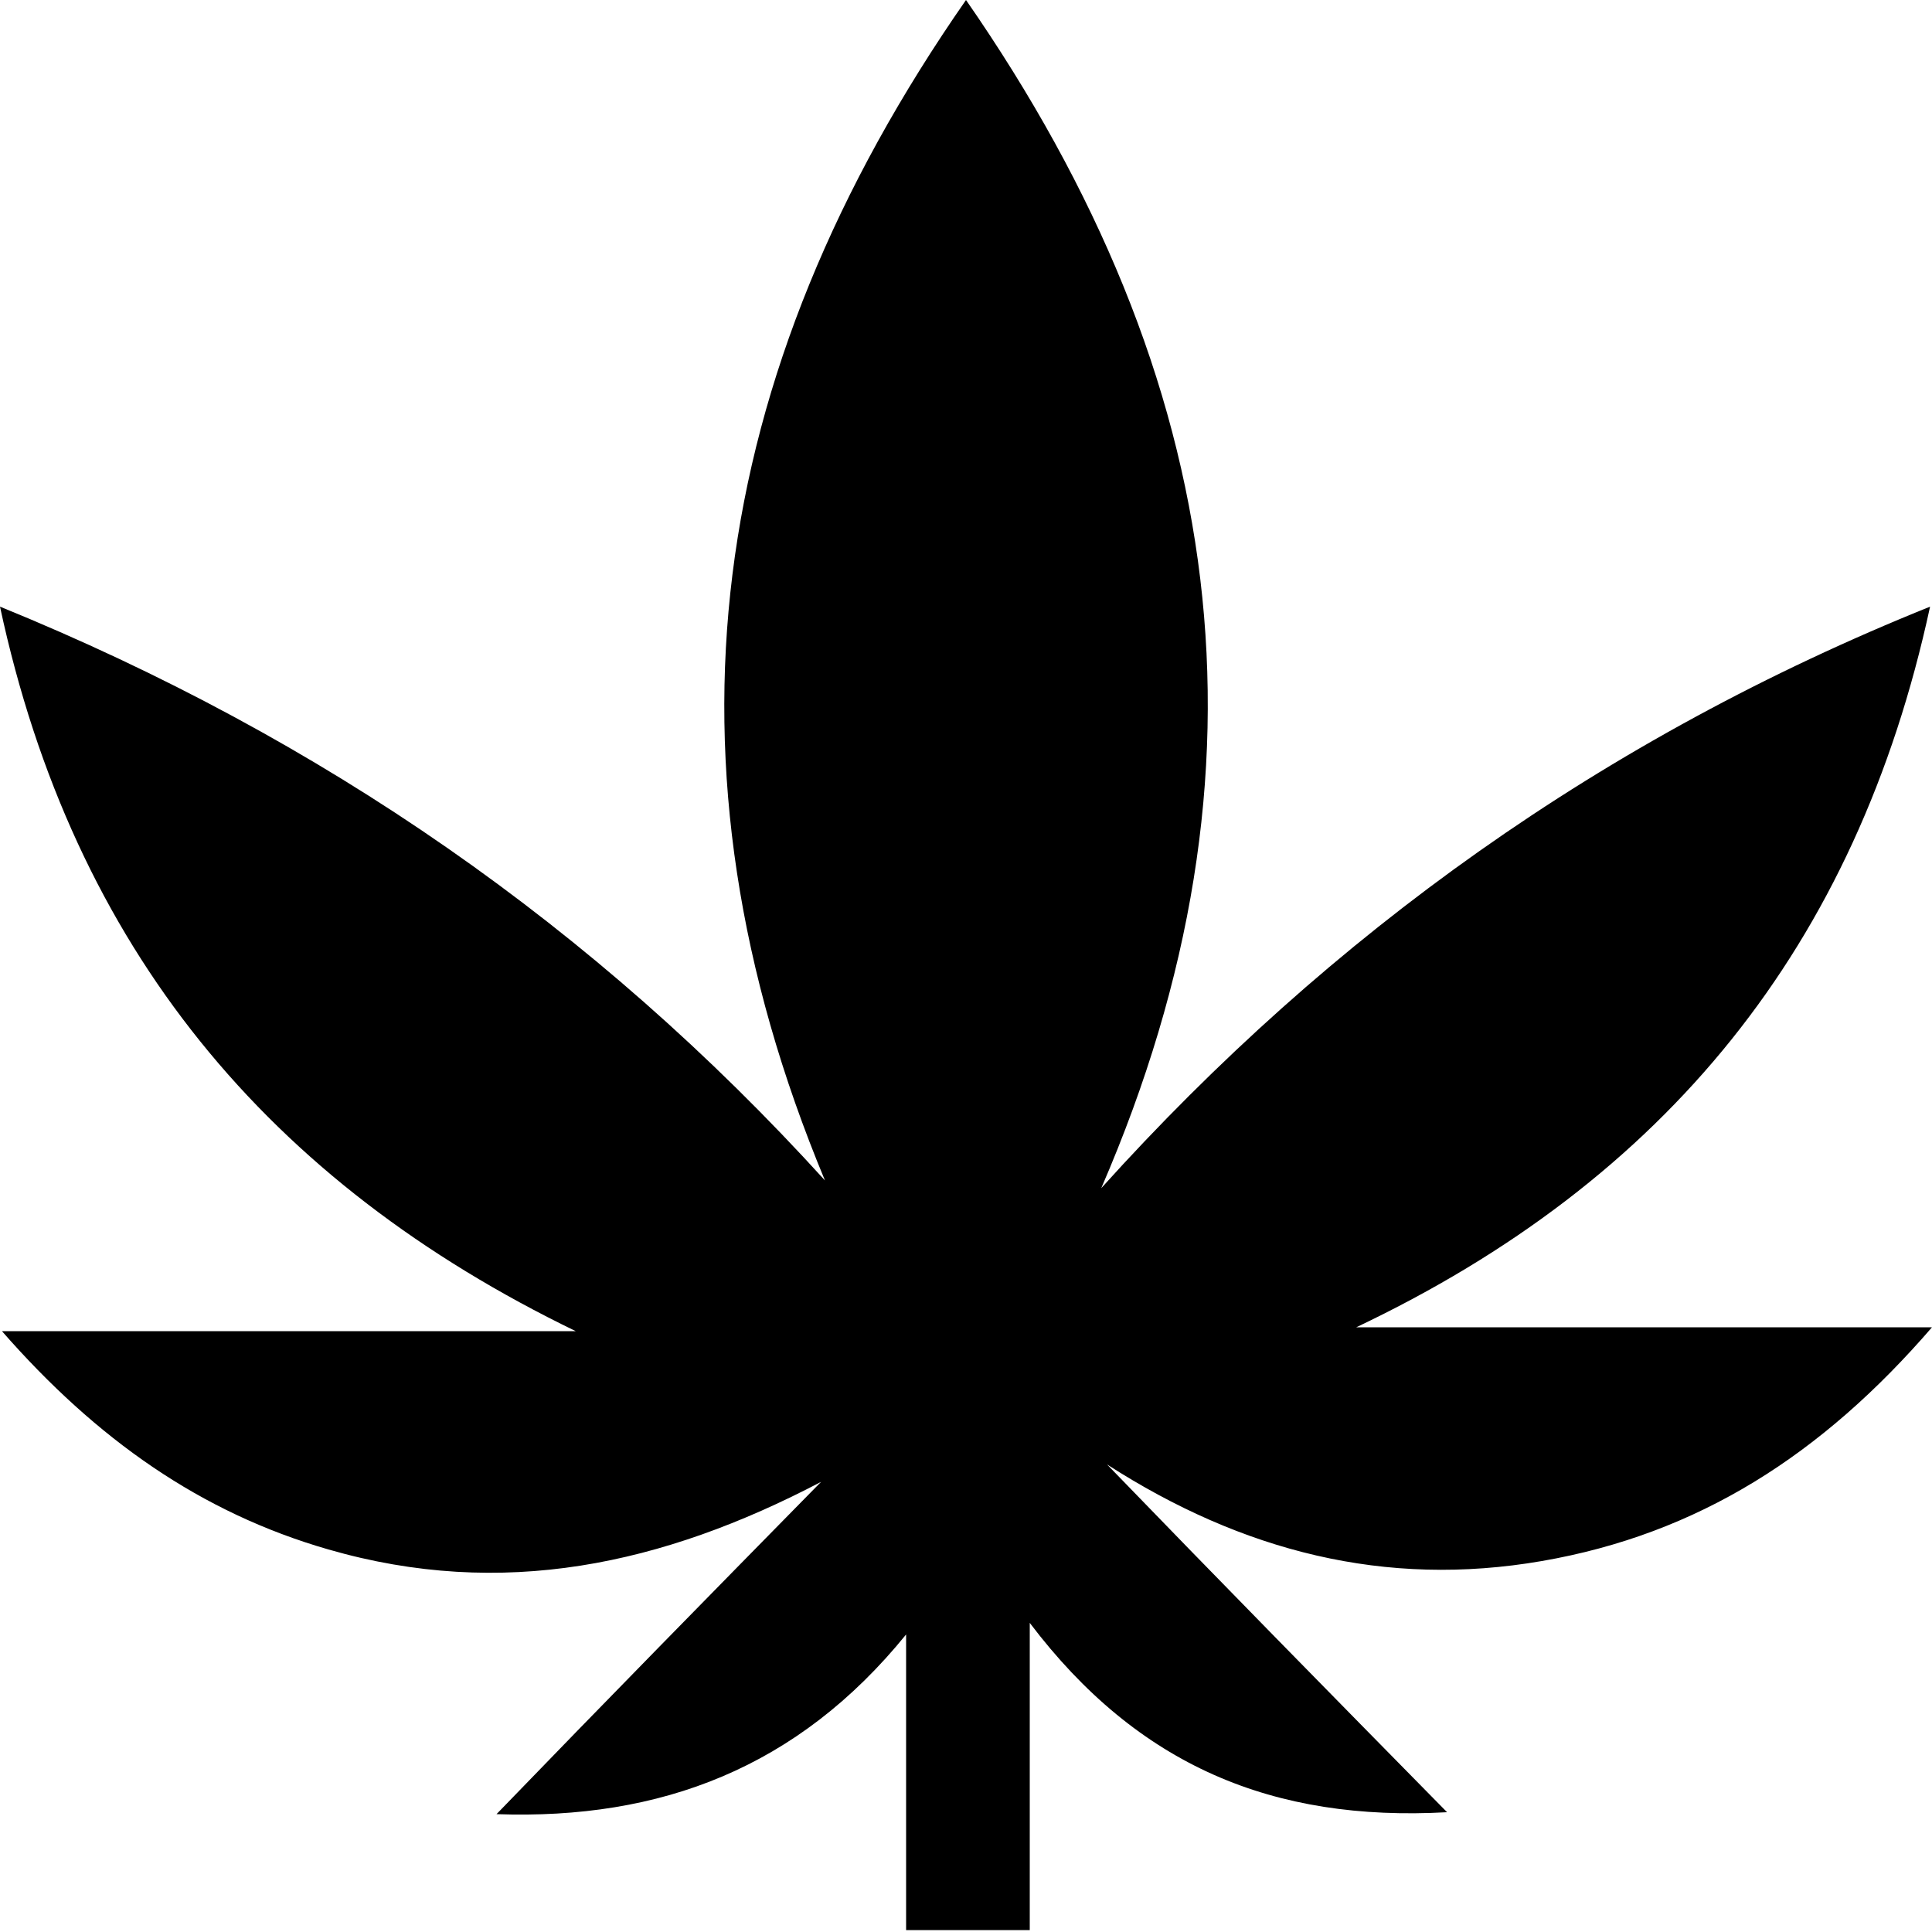 <?xml version="1.0" encoding="utf-8"?>
<!-- Generator: Adobe Illustrator 24.0.0, SVG Export Plug-In . SVG Version: 6.00 Build 0)  -->
<svg version="1.2" baseProfile="tiny" id="Layer_1" xmlns="http://www.w3.org/2000/svg" xmlns:xlink="http://www.w3.org/1999/xlink"
	 x="0px" y="0px" viewBox="0 0 100 100" xml:space="preserve">
<path d="M42.5,76.7C34.3,81,26,82.8,17,80.2C10.4,78.3,5,74.5,0.1,68.9c10.2,0,19.9,0,29.7,0C13.9,61.2,3.8,49.1,0,31.4
	c16.7,6.8,30.8,16.6,42.7,29.7C33.7,39.5,36.5,19.4,50,0c13.6,19.6,16.4,39.8,7,61.5c11.9-13.2,26-23.3,42.9-30.1
	c-3.8,17.6-13.7,29.7-29.7,37.3c9.7,0,19.5,0,29.8,0c-5.7,6.6-12.1,10.7-20.2,12.1c-8.1,1.4-15.5-0.5-22.5-5
	c5.8,6,11.5,11.8,17.6,18c-9,0.5-16-2.4-21.6-9.8c0,5.6,0,10.7,0,15.9c-2.2,0-4.1,0-6.4,0c0-5.1,0-10.2,0-15.3
	c-5.6,6.9-12.7,9.6-21.2,9.3C31.3,88.1,36.9,82.4,42.5,76.7z"/>
</svg>
